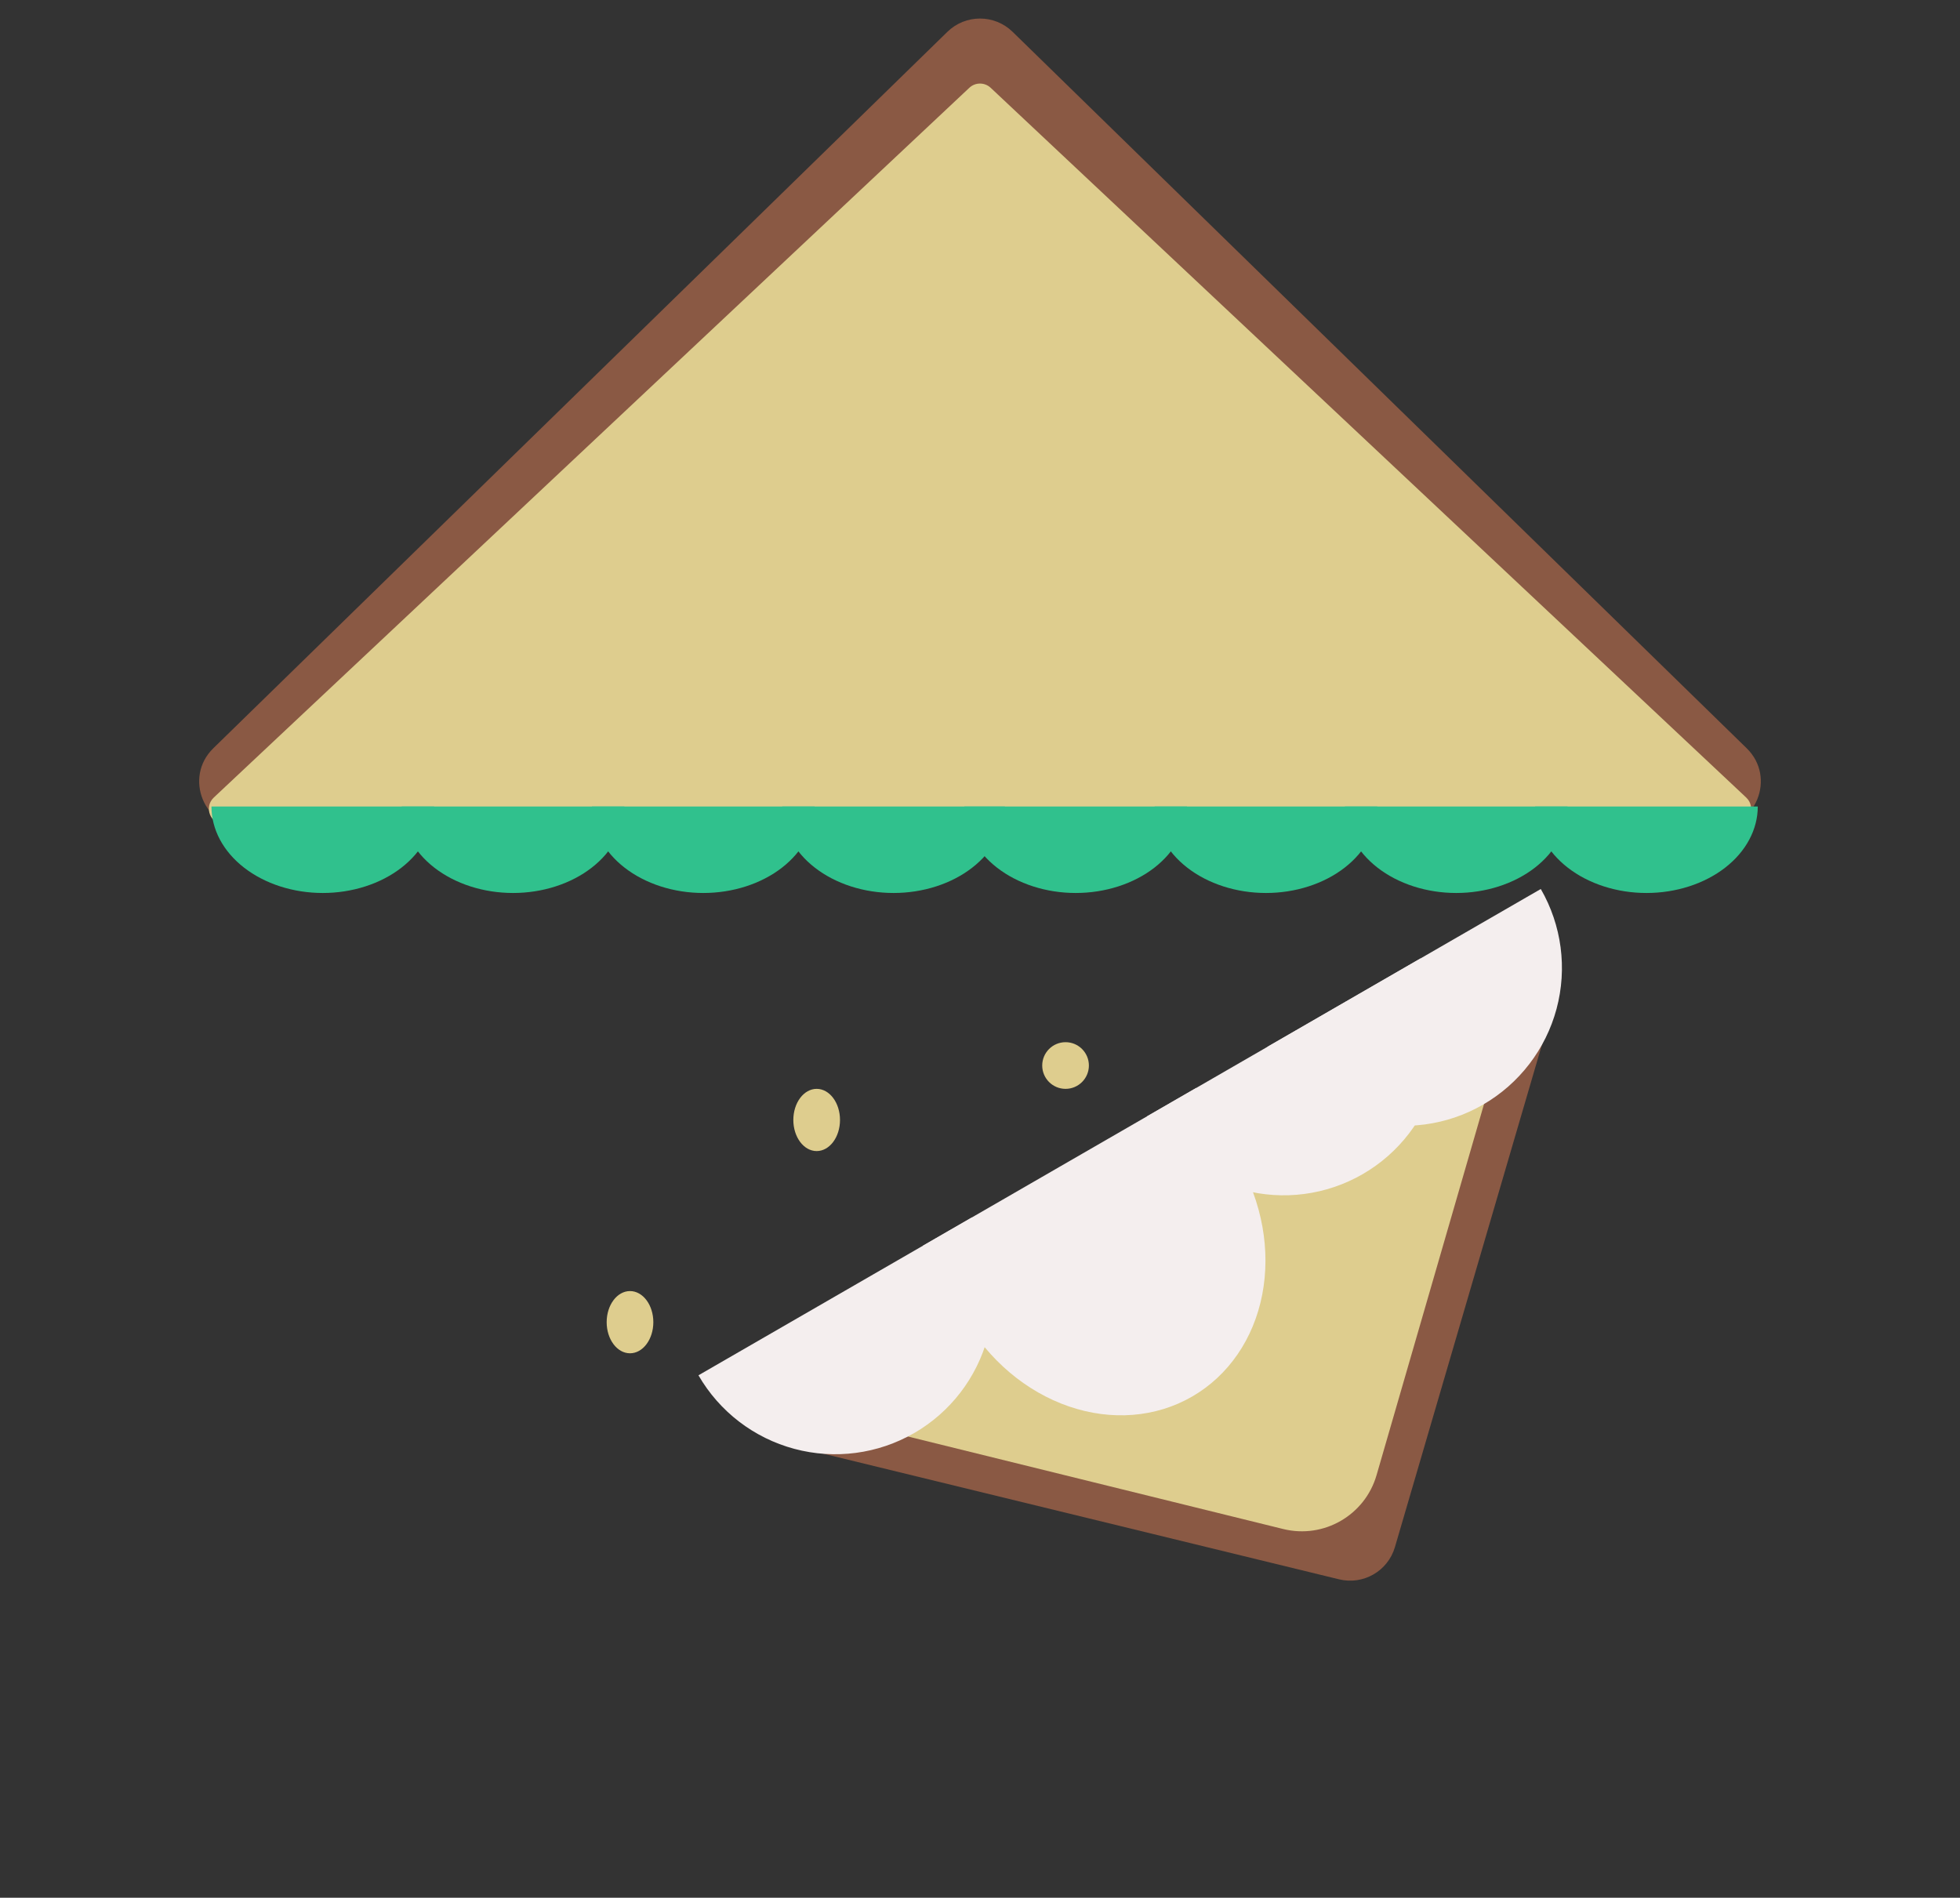 <svg width="126" height="122" viewBox="0 0 126 122" fill="none" xmlns="http://www.w3.org/2000/svg">
<rect x="0" y="0" width="126" height="122" fill="#333333" stroke="none"/>
<path d="M60.905 2.045C62.07 0.908 63.93 0.908 65.095 2.045L112.286 48.103C114.211 49.982 112.881 53.25 110.191 53.25H15.809C13.119 53.25 11.789 49.982 13.714 48.103L60.905 2.045Z" fill="#8A5944"/>
<path d="M62.315 5.643C62.7 5.282 63.3 5.282 63.685 5.643L112.255 51.271C112.916 51.892 112.477 53 111.57 53H14.43C13.524 53 13.085 51.892 13.745 51.271L62.315 5.643Z" fill="#DECD8E"/>
<path d="M76.308 51.847C76.308 52.577 76.123 53.3 75.764 53.975C75.404 54.65 74.877 55.263 74.213 55.779C73.548 56.295 72.759 56.705 71.891 56.984C71.023 57.264 70.092 57.408 69.152 57.408C68.213 57.408 67.282 57.264 66.414 56.984C65.546 56.705 64.757 56.295 64.092 55.779C63.428 55.263 62.9 54.65 62.541 53.975C62.181 53.3 61.996 52.577 61.996 51.847L69.152 51.847H76.308Z" fill="#30C18D"/>
<path d="M27.906 51.847C27.906 52.577 27.721 53.3 27.361 53.975C27.002 54.65 26.474 55.263 25.81 55.779C25.145 56.295 24.357 56.705 23.488 56.984C22.62 57.264 21.689 57.408 20.75 57.408C19.81 57.408 18.879 57.264 18.011 56.984C17.143 56.705 16.354 56.295 15.69 55.779C15.025 55.263 14.498 54.65 14.138 53.975C13.779 53.3 13.594 52.577 13.594 51.847L20.75 51.847H27.906Z" fill="#30C18D"/>
<path d="M100.77 51.847C100.77 52.577 100.585 53.3 100.225 53.975C99.865 54.65 99.338 55.263 98.674 55.779C98.009 56.295 97.22 56.705 96.352 56.984C95.484 57.264 94.553 57.408 93.613 57.408C92.674 57.408 91.743 57.264 90.875 56.984C90.007 56.705 89.218 56.295 88.553 55.779C87.889 55.263 87.362 54.65 87.002 53.975C86.642 53.3 86.457 52.577 86.457 51.847L93.613 51.847H100.77Z" fill="#30C18D"/>
<path d="M52.368 51.847C52.368 52.577 52.183 53.3 51.823 53.975C51.464 54.65 50.936 55.263 50.272 55.779C49.607 56.295 48.818 56.705 47.95 56.984C47.082 57.264 46.151 57.408 45.212 57.408C44.272 57.408 43.341 57.264 42.473 56.984C41.605 56.705 40.816 56.295 40.151 55.779C39.487 55.263 38.96 54.65 38.6 53.975C38.24 53.3 38.055 52.577 38.055 51.847L45.212 51.847H52.368Z" fill="#30C18D"/>
<path d="M88.539 51.847C88.539 52.577 88.354 53.3 87.994 53.975C87.635 54.65 87.108 55.263 86.443 55.779C85.779 56.295 84.99 56.705 84.121 56.984C83.253 57.264 82.323 57.408 81.383 57.408C80.443 57.408 79.513 57.264 78.644 56.984C77.776 56.705 76.987 56.295 76.323 55.779C75.658 55.263 75.131 54.65 74.772 53.975C74.412 53.3 74.227 52.577 74.227 51.847L81.383 51.847H88.539Z" fill="#30C18D"/>
<path d="M40.137 51.847C40.137 52.577 39.952 53.3 39.592 53.975C39.233 54.65 38.706 55.263 38.041 55.779C37.377 56.295 36.588 56.705 35.719 56.984C34.851 57.264 33.921 57.408 32.981 57.408C32.041 57.408 31.111 57.264 30.242 56.984C29.374 56.705 28.585 56.295 27.921 55.779C27.256 55.263 26.729 54.65 26.369 53.975C26.01 53.3 25.825 52.577 25.825 51.847L32.981 51.847H40.137Z" fill="#30C18D"/>
<path d="M113 51.847C113 52.577 112.815 53.3 112.455 53.975C112.096 54.65 111.569 55.263 110.904 55.779C110.24 56.295 109.451 56.705 108.582 56.984C107.714 57.264 106.784 57.408 105.844 57.408C104.904 57.408 103.974 57.264 103.105 56.984C102.237 56.705 101.448 56.295 100.784 55.779C100.119 55.263 99.592 54.65 99.232 53.975C98.873 53.3 98.688 52.577 98.688 51.847L105.844 51.847H113Z" fill="#30C18D"/>
<path d="M64.598 51.847C64.598 52.577 64.413 53.3 64.054 53.975C63.694 54.65 63.167 55.263 62.502 55.779C61.838 56.295 61.049 56.705 60.181 56.984C59.312 57.264 58.382 57.408 57.442 57.408C56.502 57.408 55.572 57.264 54.703 56.984C53.835 56.705 53.046 56.295 52.382 55.779C51.717 55.263 51.19 54.65 50.831 53.975C50.471 53.3 50.286 52.577 50.286 51.847L57.442 51.847H64.598Z" fill="#30C18D"/>
<path d="M89.674 99.46C89.223 100.999 87.642 101.912 86.085 101.532L50.311 92.817C47.682 92.177 47.177 88.658 49.521 87.305L95.634 60.681C97.978 59.328 100.774 61.525 100.014 64.121L89.674 99.46Z" fill="#8A5944"/>
<path d="M88.493 94.834C87.747 97.412 85.099 98.941 82.493 98.298L56.967 92.005C52.595 90.927 51.764 85.072 55.664 82.82L88.503 63.86C92.403 61.609 97.058 65.256 95.806 69.581L88.493 94.834Z" fill="#DECD8E"/>
<path d="M62.482 78.265C63.828 80.596 64.193 83.367 63.496 85.967C62.8 88.567 61.098 90.784 58.767 92.13C56.436 93.476 53.665 93.841 51.065 93.144C48.464 92.448 46.247 90.746 44.901 88.415L53.692 83.34L62.482 78.265Z" fill="#F4EEEE"/>
<path d="M76.899 69.941C78.245 72.272 78.61 75.043 77.913 77.643C77.216 80.243 75.515 82.461 73.184 83.807C70.852 85.153 68.082 85.517 65.481 84.821C62.881 84.124 60.664 82.423 59.318 80.091L68.108 75.016L76.899 69.941Z" fill="#F4EEEE"/>
<path d="M79.591 74.605C81.138 77.285 81.696 80.389 81.142 83.236C80.587 86.083 78.966 88.438 76.634 89.784C74.303 91.13 71.453 91.357 68.71 90.414C65.967 89.471 63.557 87.435 62.01 84.755L70.801 79.68L79.591 74.605Z" fill="#F4EEEE"/>
<path d="M91.315 61.618C92.661 63.95 93.026 66.72 92.329 69.32C91.632 71.921 89.931 74.138 87.6 75.484C85.268 76.83 82.498 77.195 79.897 76.498C77.297 75.801 75.08 74.1 73.734 71.769L82.525 66.693L91.315 61.618Z" fill="#F4EEEE"/>
<path d="M99.051 57.152C100.397 59.483 100.761 62.254 100.065 64.854C99.368 67.454 97.667 69.671 95.335 71.017C93.004 72.364 90.233 72.728 87.633 72.031C85.033 71.335 82.816 69.634 81.47 67.302L90.26 62.227L99.051 57.152Z" fill="#F4EEEE"/>
<ellipse cx="52.5" cy="72" rx="1.5" ry="2" fill="#DECD8E"/>
<circle cx="68.5" cy="68.5" r="1.5" fill="#DECD8E"/>
<ellipse cx="40.5" cy="85" rx="1.5" ry="2" fill="#DECD8E"/>
</svg>
